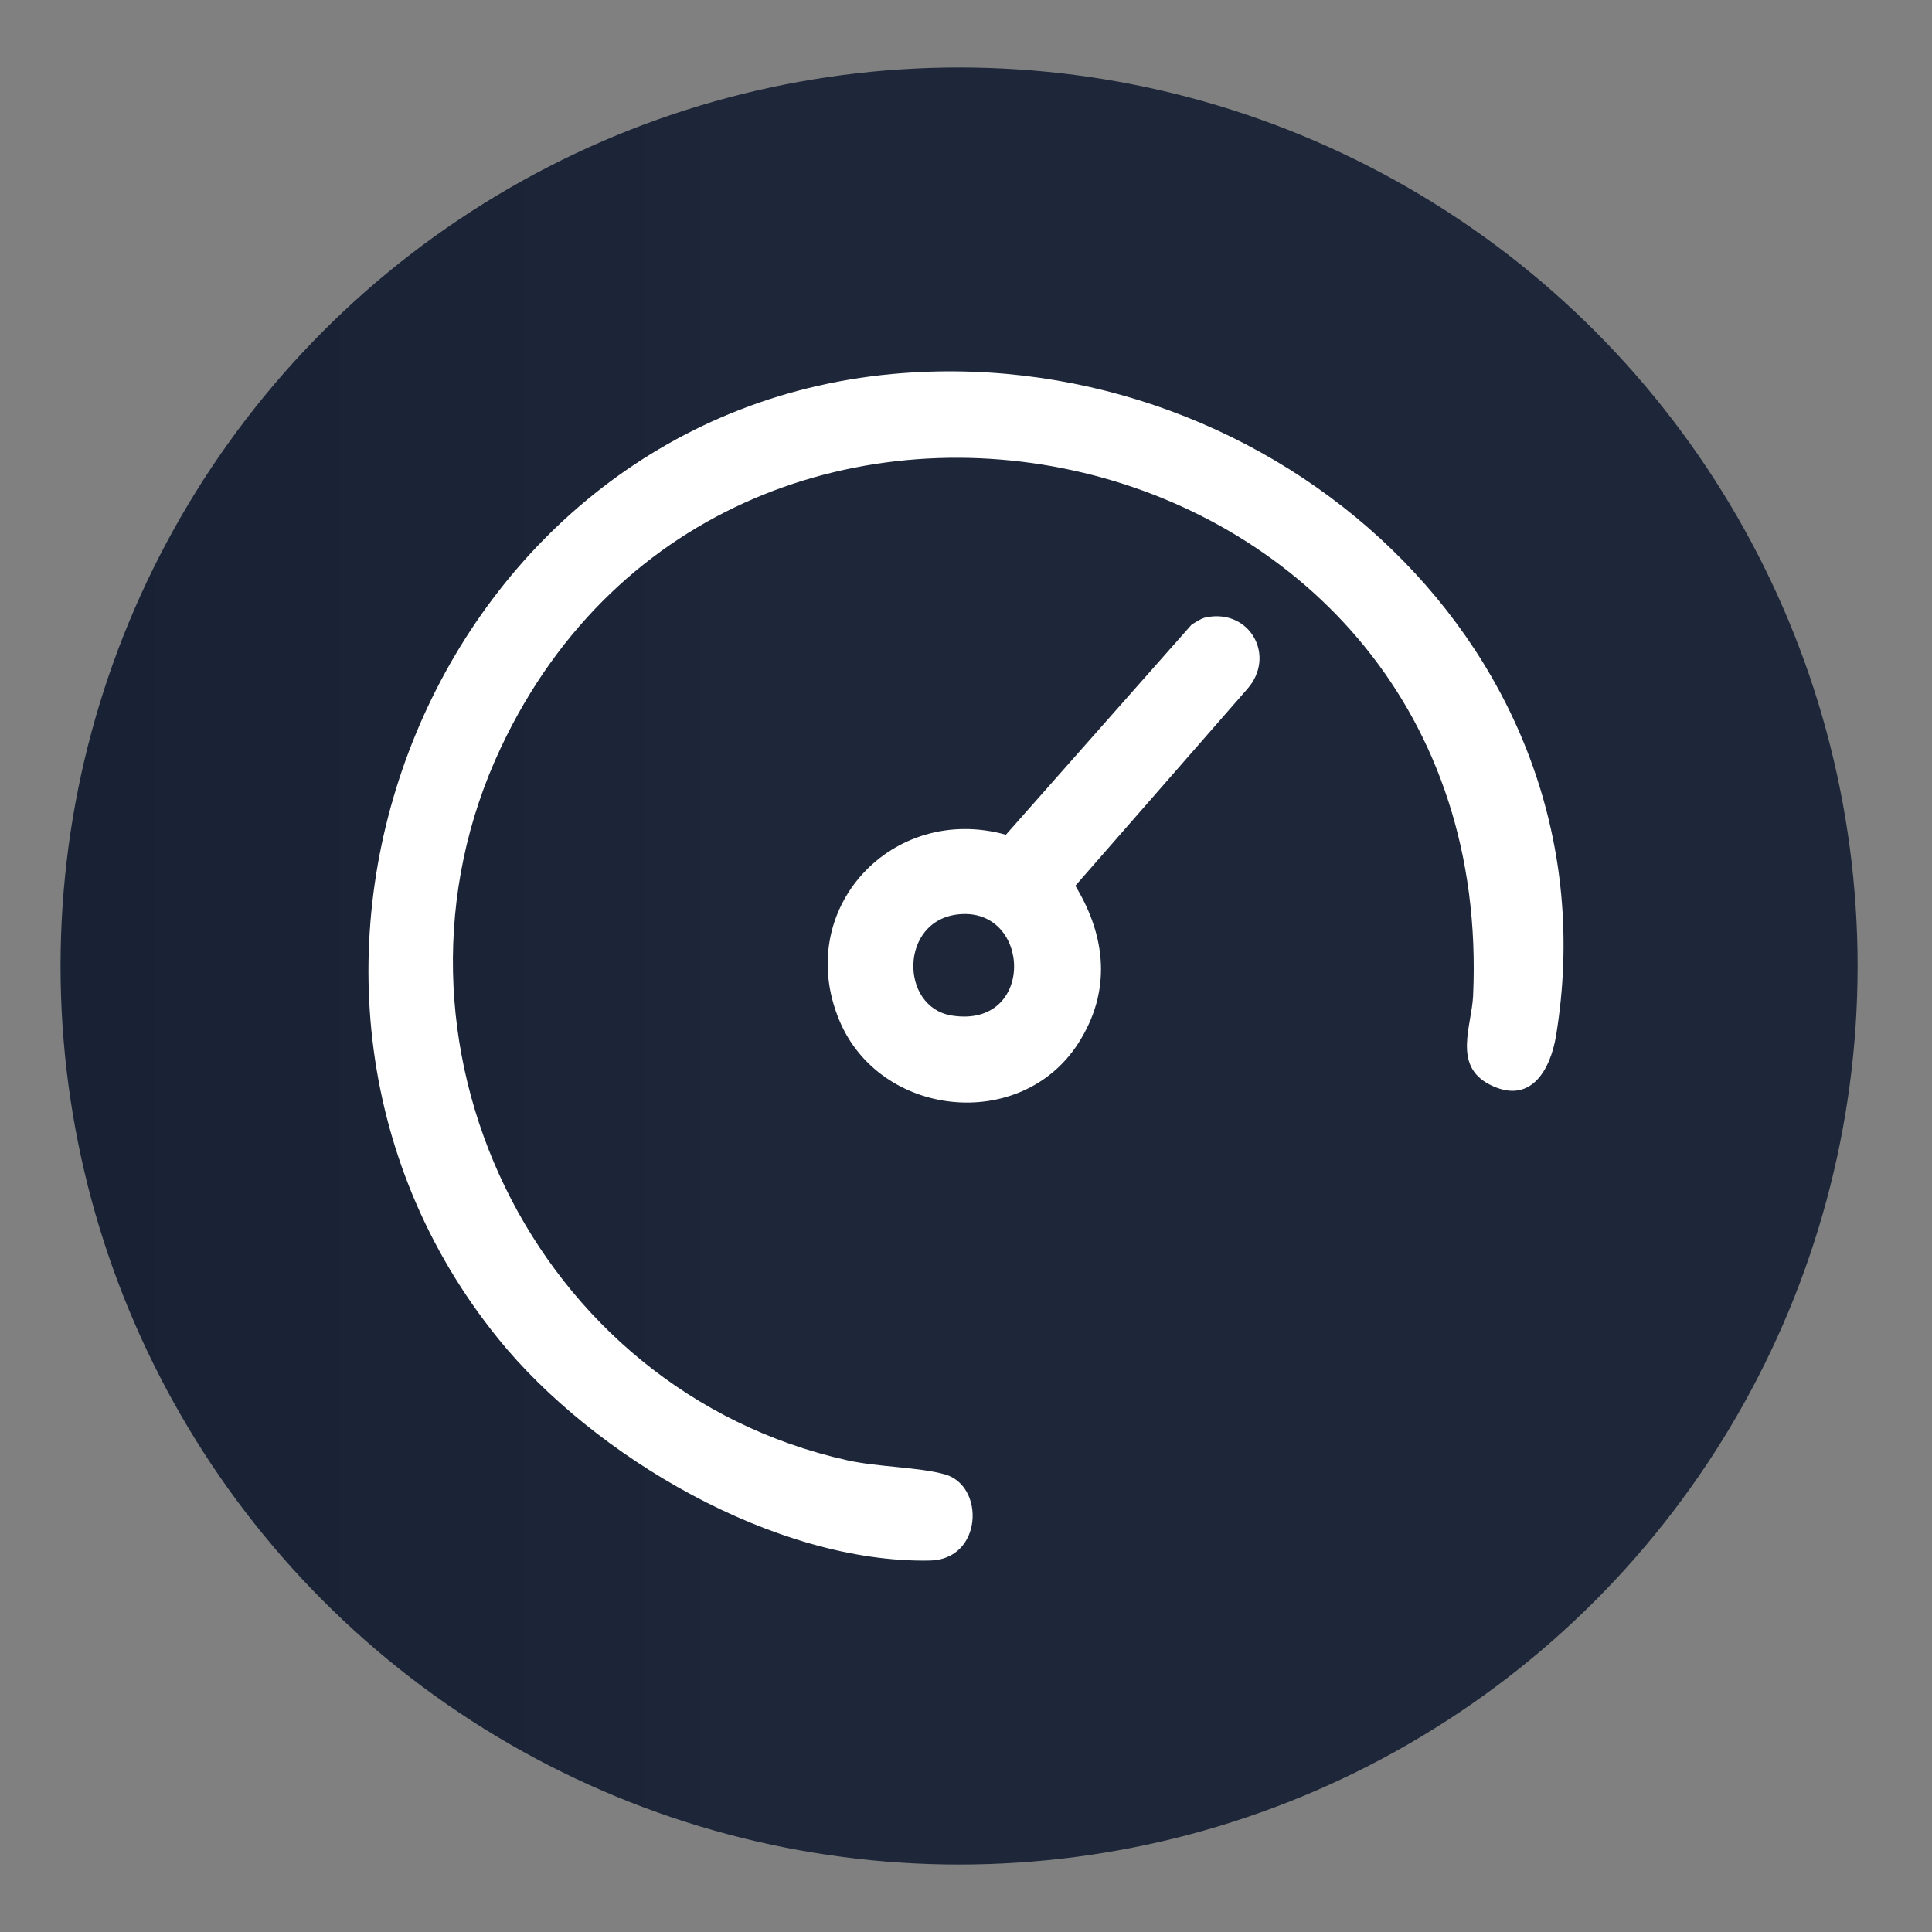 <?xml version="1.0" encoding="UTF-8"?>
<svg id="Layer_1" xmlns="http://www.w3.org/2000/svg" xmlns:xlink="http://www.w3.org/1999/xlink" version="1.1" viewBox="0 0 1190.55 1190.55">
  <rect x="0" y="0" width="1190.55" height="1190.55" fill="#808080" stroke="none"/>
  <!-- Generator: Adobe Illustrator 29.4.0, SVG Export Plug-In . SVG Version: 2.1.0 Build 152)  -->
  <defs>
    <style>
      .st0 {
        fill: url(#linear-gradient);
      }

      .st1 {
        fill: #fff;
      }
    </style>
    <linearGradient id="linear-gradient" x1="37.31" y1="595.28" x2="1144.71" y2="595.28" gradientUnits="userSpaceOnUse">
      <stop offset="0" stop-color="#182234"/>
      <stop offset=".31" stop-color="#1b2537"/>
      <stop offset=".37" stop-color="#1d2739"/>
      <stop offset=".76" stop-color="#1d2739"/>
    </linearGradient>
  </defs>
  <circle class="st0" cx="591.01" cy="595.28" r="553.7"/>
  <g>
    <path class="st1" d="M556.49,229.92c228.6-17.1,441.15,171.53,402.42,408.14-3.55,21.69-15.98,43.18-41.11,30.19-22.66-11.71-10.86-36.18-10.03-54.64,15.88-352.31-456.24-455.99-599.1-152.95-84.62,179.5,20.24,396.27,213.52,439.22,19.01,4.22,43.41,4.07,60,8.64,24.89,6.86,23.49,52.49-9.12,53.13-95.29,1.85-207.37-64.24-265.91-136.54-180.66-223.12-37.85-573.72,249.33-595.2Z"/>
    <path class="st1" d="M743.21,380.42c27.08-5.51,43.43,23.97,25.26,44.32l-105.82,121.11c19.14,31.44,22.27,65.23,1.79,97.08-35.43,55.09-122.41,45.82-147.32-14.41-28.34-68.51,32.82-133.67,102.74-114.13l114.47-129.52c2.71-1.58,5.81-3.83,8.88-4.45ZM590.8,563.43c-36.64,3.62-36.47,57.29-4.26,62.38,51.74,8.18,49.15-66.81,4.26-62.38Z"/>
  </g>
</svg>